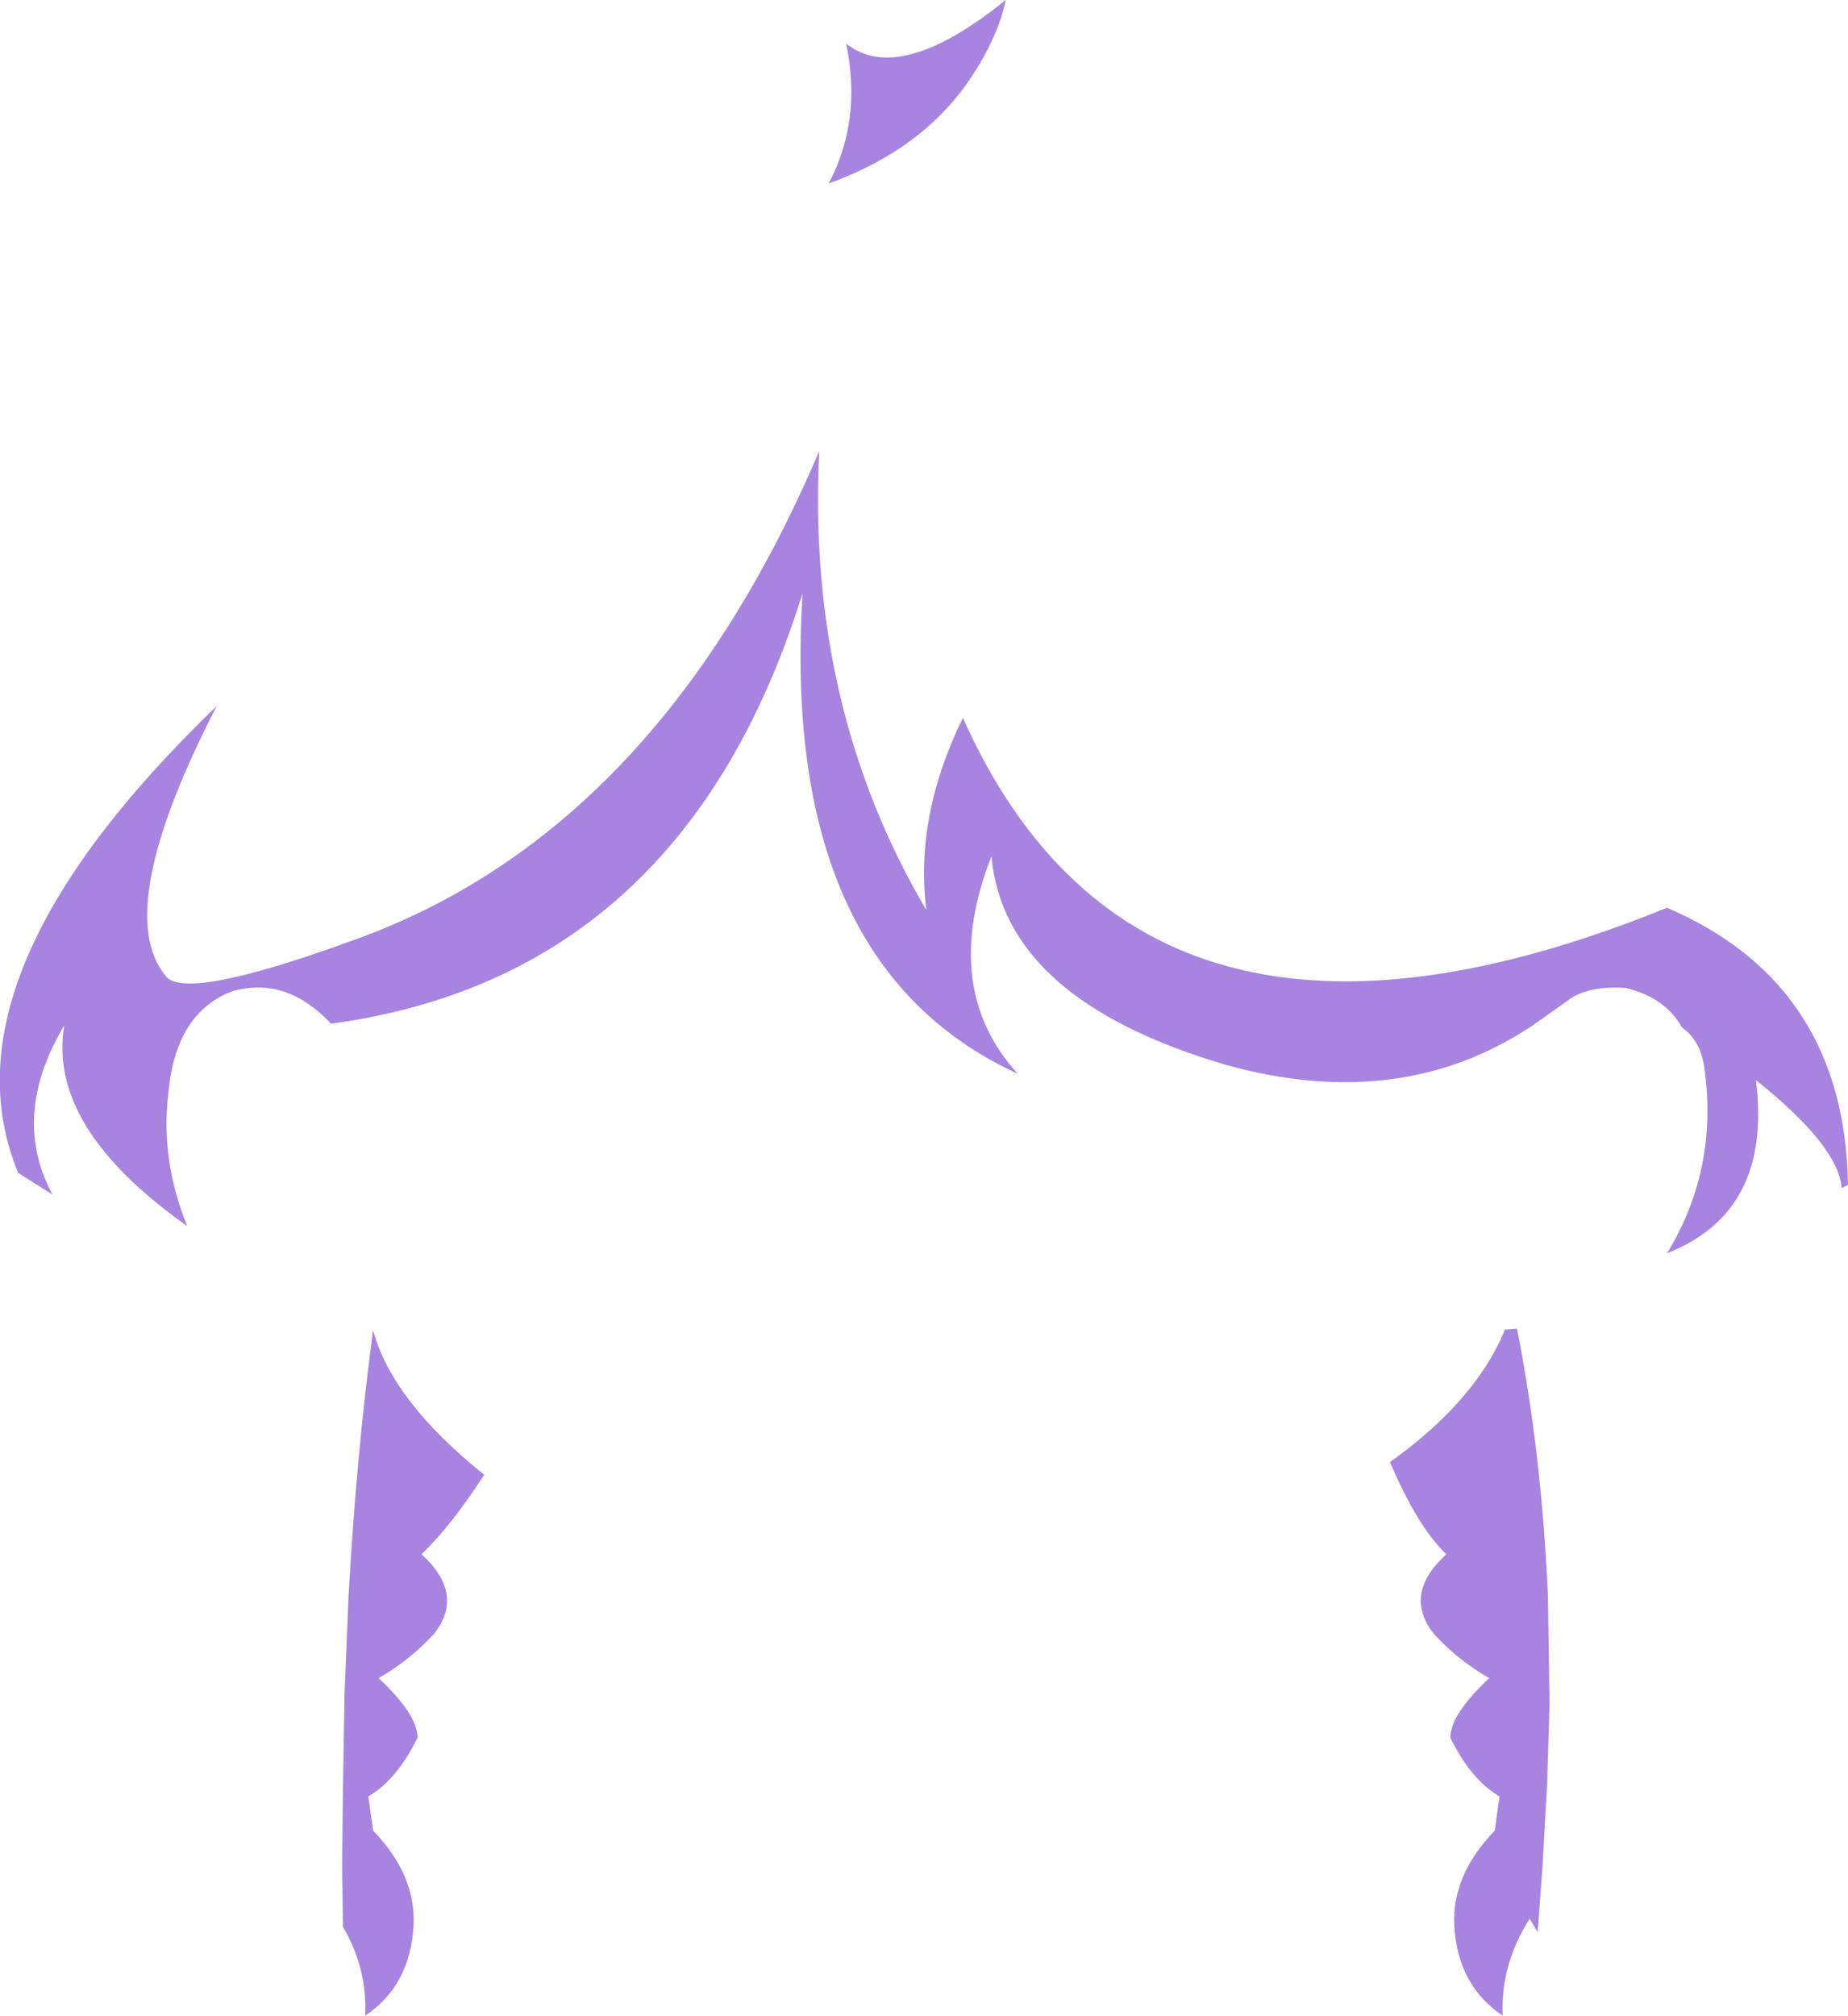 <?xml version="1.0" encoding="UTF-8" standalone="no"?>
<svg xmlns:ffdec="https://www.free-decompiler.com/flash" xmlns:xlink="http://www.w3.org/1999/xlink" ffdec:objectType="shape" height="126.9px" width="116.4px" xmlns="http://www.w3.org/2000/svg">
  <g transform="matrix(1.0, 0.0, 0.0, 1.0, 58.9, 57.15)">
    <path d="M-6.7 -45.6 Q-4.6 -49.6 -5.6 -54.4 -2.25 -51.75 4.45 -57.15 3.95 -54.8 2.25 -52.25 -0.75 -47.75 -6.7 -45.6 M-35.4 26.6 Q-34.2 31.05 -28.4 35.7 -30.55 39.0 -32.35 40.7 -29.6 43.2 -31.55 45.7 -33.05 47.35 -35.05 48.5 -32.6 50.8 -32.6 52.25 -33.9 54.9 -35.7 55.95 L-35.4 58.1 Q-32.7 60.9 -32.85 64.05 -33.05 67.85 -35.9 69.75 -35.75 66.8 -37.3 64.15 L-37.35 60.25 -37.3 55.55 -37.2 49.55 -36.95 43.4 Q-36.45 34.4 -35.4 26.6 M-47.1 20.05 Q-55.95 13.8 -54.85 7.4 -58.25 13.1 -55.6 18.05 L-57.75 16.7 Q-62.9 4.3 -45.25 -12.7 -51.85 0.1 -48.5 4.25 -47.4 5.95 -36.8 2.1 -17.55 -4.7 -7.3 -28.75 -8.1 -12.65 -0.55 0.15 -1.3 -5.75 1.75 -11.95 13.1 13.4 46.1 0.0 57.3 4.8 57.5 17.45 L57.1 17.65 Q56.9 15.0 51.7 10.85 52.75 19.15 46.1 21.75 49.35 16.45 48.45 10.05 48.2 8.35 47.05 7.55 46.0 5.65 43.5 5.05 41.3 4.9 40.05 5.7 L37.65 7.4 Q29.35 12.95 18.35 9.9 4.35 5.8 3.55 -3.25 0.3 5.05 5.2 10.45 -9.8 3.55 -8.35 -19.8 -15.85 4.3 -38.05 7.3 -40.85 4.3 -44.25 5.25 -47.85 6.6 -48.3 11.7 -48.8 15.9 -47.1 20.05 M35.9 26.55 L36.65 26.5 Q38.2 34.3 38.6 43.35 L38.7 50.1 38.55 55.15 38.25 60.5 37.95 64.5 37.45 63.65 Q35.6 66.55 35.75 69.75 32.9 67.85 32.7 64.05 32.55 60.9 35.25 58.1 L35.55 55.95 Q33.75 54.9 32.45 52.25 32.45 50.8 34.9 48.5 32.9 47.35 31.4 45.7 29.45 43.2 32.2 40.7 30.4 39.0 28.65 34.9 34.05 31.05 35.9 26.55" fill="#a684e0" fill-rule="evenodd" stroke="none"/>
  </g>
</svg>
